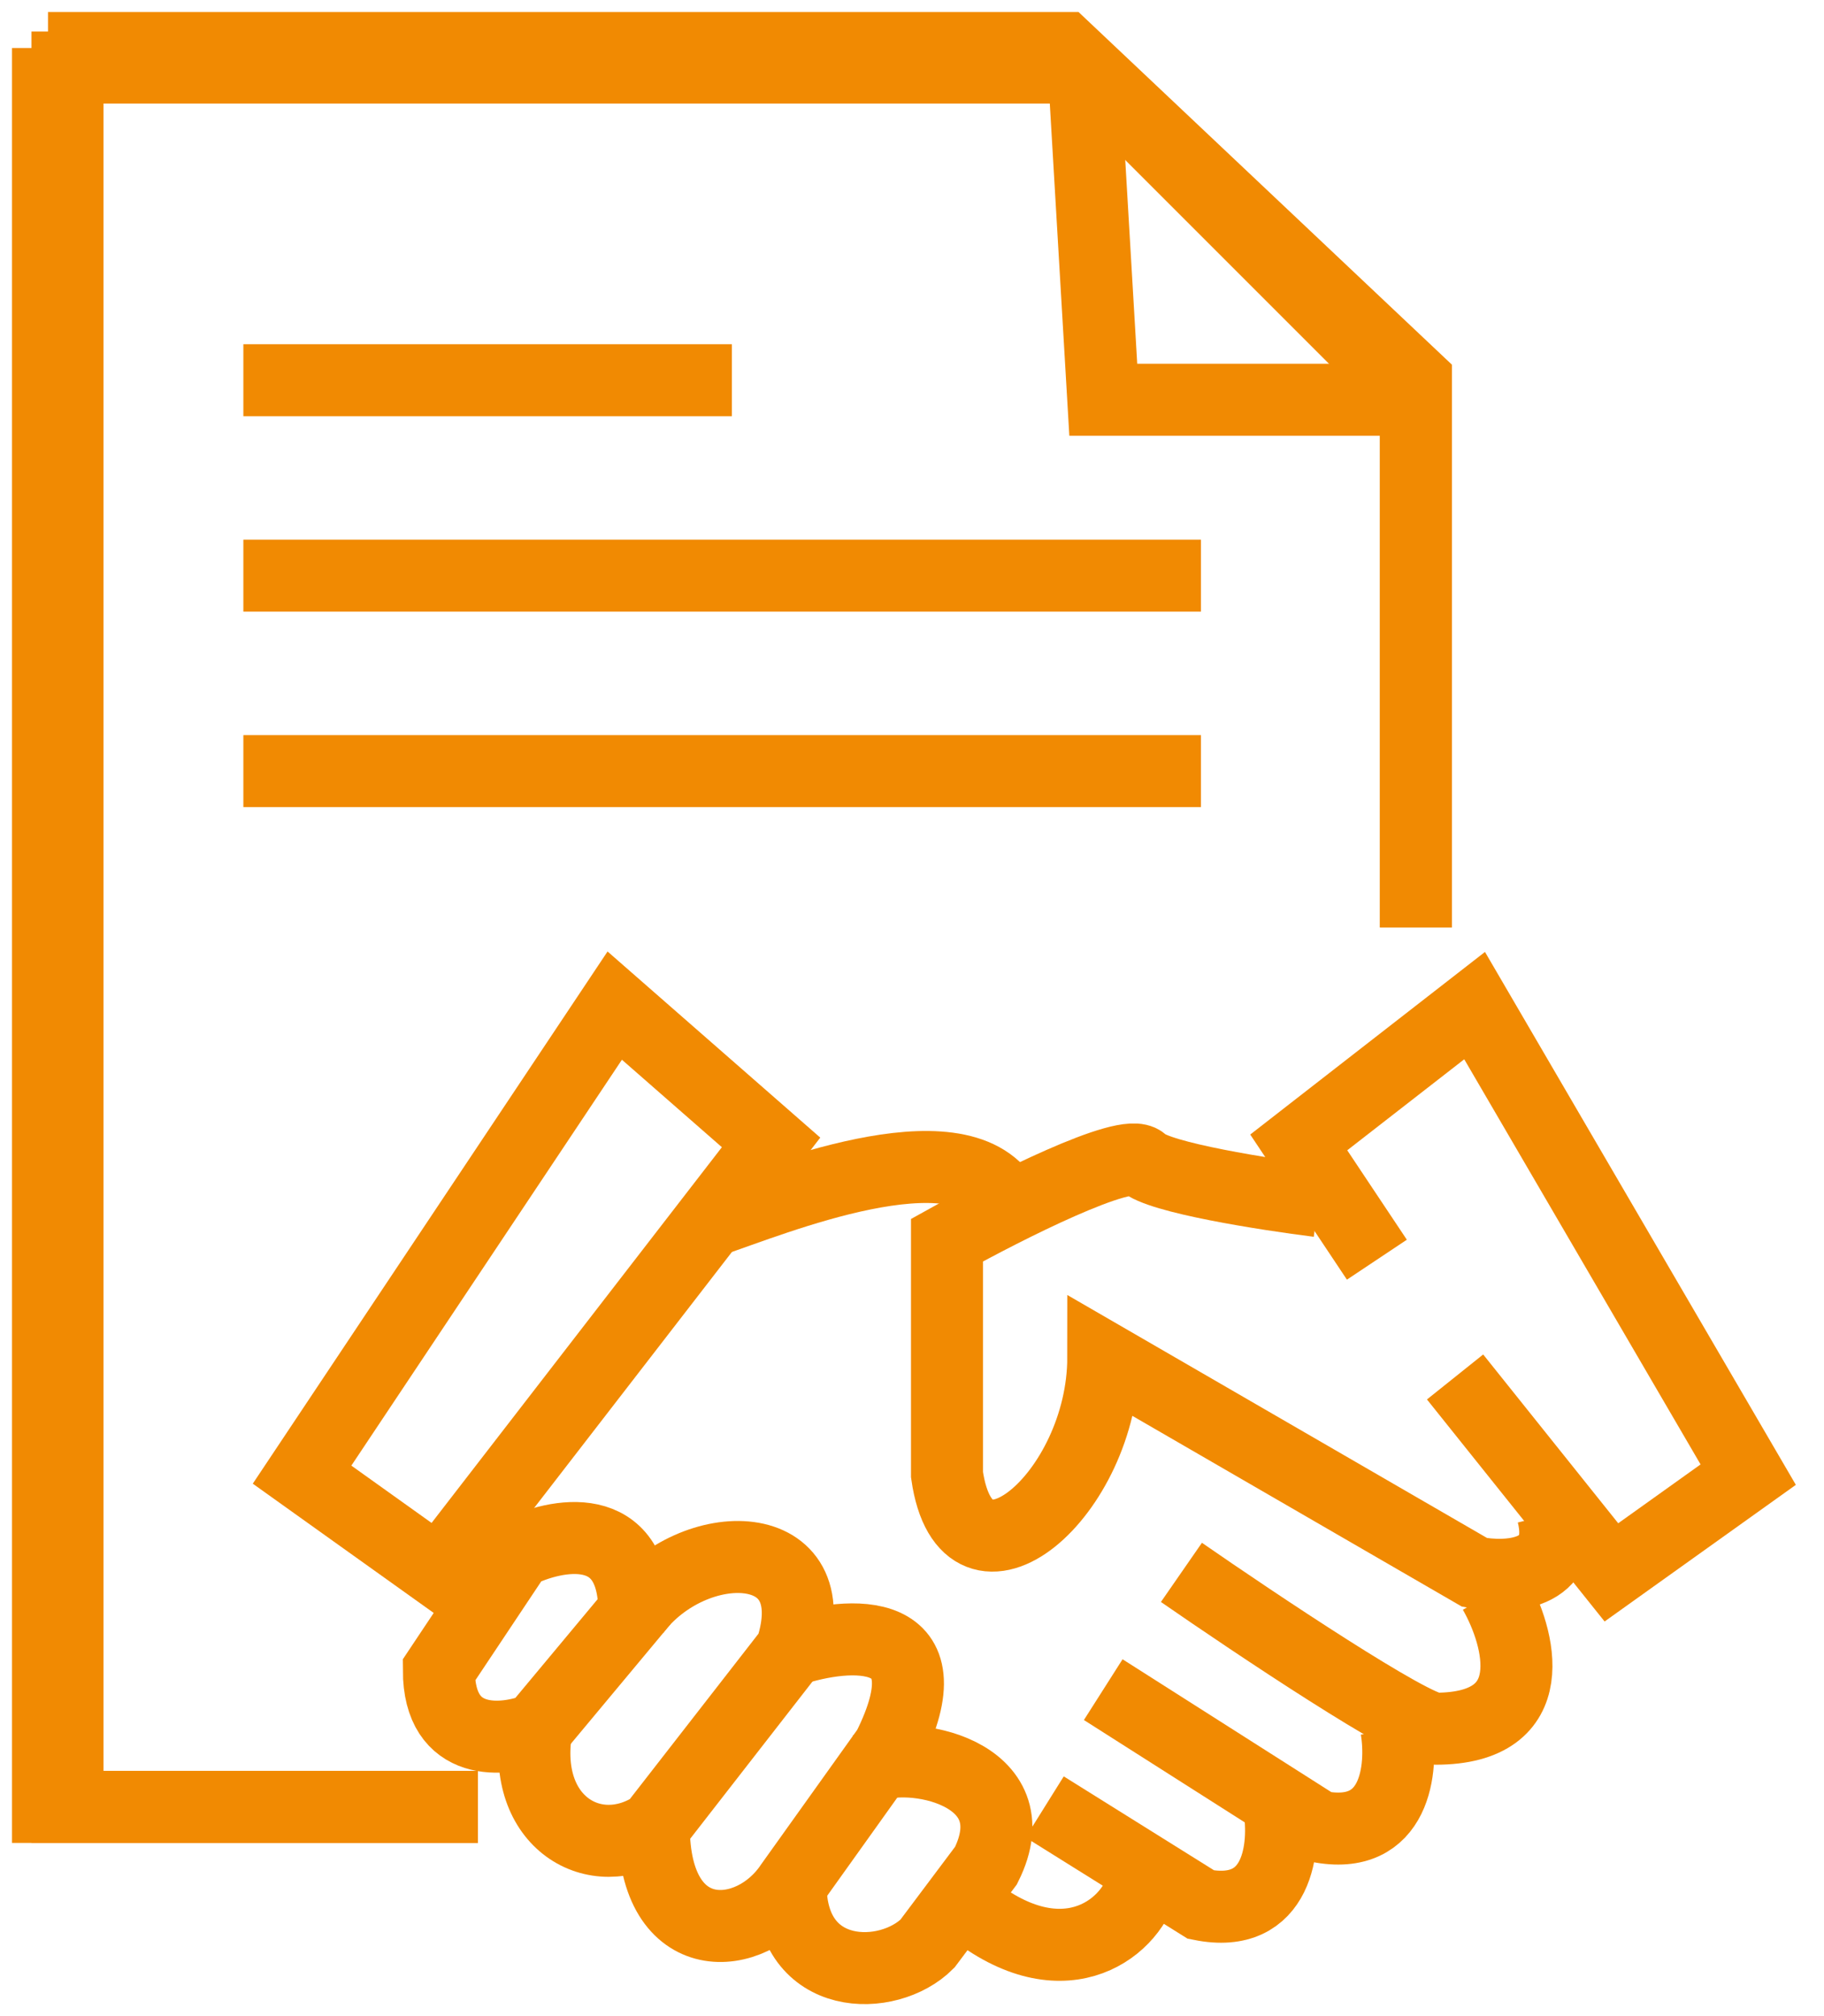 <svg width="38" height="42" viewBox="0 0 38 42" fill="none" xmlns="http://www.w3.org/2000/svg">
<path d="M1 1H22.171L29.499 7.921V19.321" stroke="#F18A02" stroke-width="1.5"/>
<path d="M1 1V37.642H9.957" stroke="#F18A02" stroke-width="1.5"/>
<path d="M16.471 34.385C17.692 33.978 19.809 33.815 18.506 36.42L16.471 39.27C15.657 40.492 13.621 40.654 13.621 38.049" stroke="#F18A02" stroke-width="1.5"/>
<path d="M18.099 36.827C18.914 36.42 21.519 36.909 20.542 38.863L19.321 40.491C18.506 41.306 16.471 41.306 16.471 39.27" stroke="#F18A02" stroke-width="1.5"/>
<path d="M9.956 37.642H1.406V1.407H22.577L29.498 8.328V19.321" stroke="#F18A02" stroke-width="1.5"/>
<path d="M22.578 1.407L22.985 8.328H29.499" stroke="#F18A02" stroke-width="1.5"/>
<path d="M5.07 7.921H15.248" stroke="#F18A02" stroke-width="1.5"/>
<path d="M5.07 11.992H25.02" stroke="#F18A02" stroke-width="1.5"/>
<path d="M5.07 16.064H25.02" stroke="#F18A02" stroke-width="1.5"/>
<path d="M16.064 23.799L12.807 20.949L6.293 30.72L9.143 32.756L16.064 23.799Z" stroke="#F18A02" stroke-width="1.5"/>
<path d="M9.957 31.942L10.364 32.756" stroke="#F18A02" stroke-width="1.5"/>
<path d="M14.842 25.427C16.063 25.02 19.972 23.392 20.949 25.02" stroke="#F18A02" stroke-width="1.5"/>
<path d="M28.685 26.242L27.057 23.799L30.721 20.949L36.421 30.72L33.571 32.756L30.314 28.685" stroke="#F18A02" stroke-width="1.5"/>
<path d="M27.464 25.021C26.378 24.885 24.125 24.532 23.8 24.206C23.474 23.881 20.95 25.156 19.729 25.835V30.72C20.136 33.57 22.985 31.128 22.985 28.278L30.721 32.756C31.399 32.892 32.675 32.837 32.349 31.535" stroke="#F18A02" stroke-width="1.5"/>
<path d="M31.128 33.163C31.67 34.113 32.186 36.013 29.906 36.013C29.433 36.013 26.18 33.842 24.613 32.756" stroke="#F18A02" stroke-width="1.5"/>
<path d="M29.091 36.013C29.227 36.827 29.091 38.374 27.463 38.049L22.984 35.199" stroke="#F18A02" stroke-width="1.5"/>
<path d="M26.649 37.642C26.785 38.456 26.649 40.003 25.021 39.677L21.764 37.642" stroke="#F18A02" stroke-width="1.5"/>
<path d="M23.799 39.27C23.527 40.22 22.089 41.306 20.135 39.677" stroke="#F18A02" stroke-width="1.5"/>
<path d="M13.214 33.57C13.214 31.616 11.585 31.942 10.771 32.349L9.143 34.792C9.143 36.42 10.5 36.284 11.178 36.013L13.214 33.57Z" stroke="#F18A02" stroke-width="1.5"/>
<path d="M13.215 33.57C14.436 31.942 17.286 31.942 16.479 34.384L13.629 38.048C12.4 38.863 10.851 37.967 11.177 36.013" stroke="#F18A02" stroke-width="1.5"/>
</svg>

